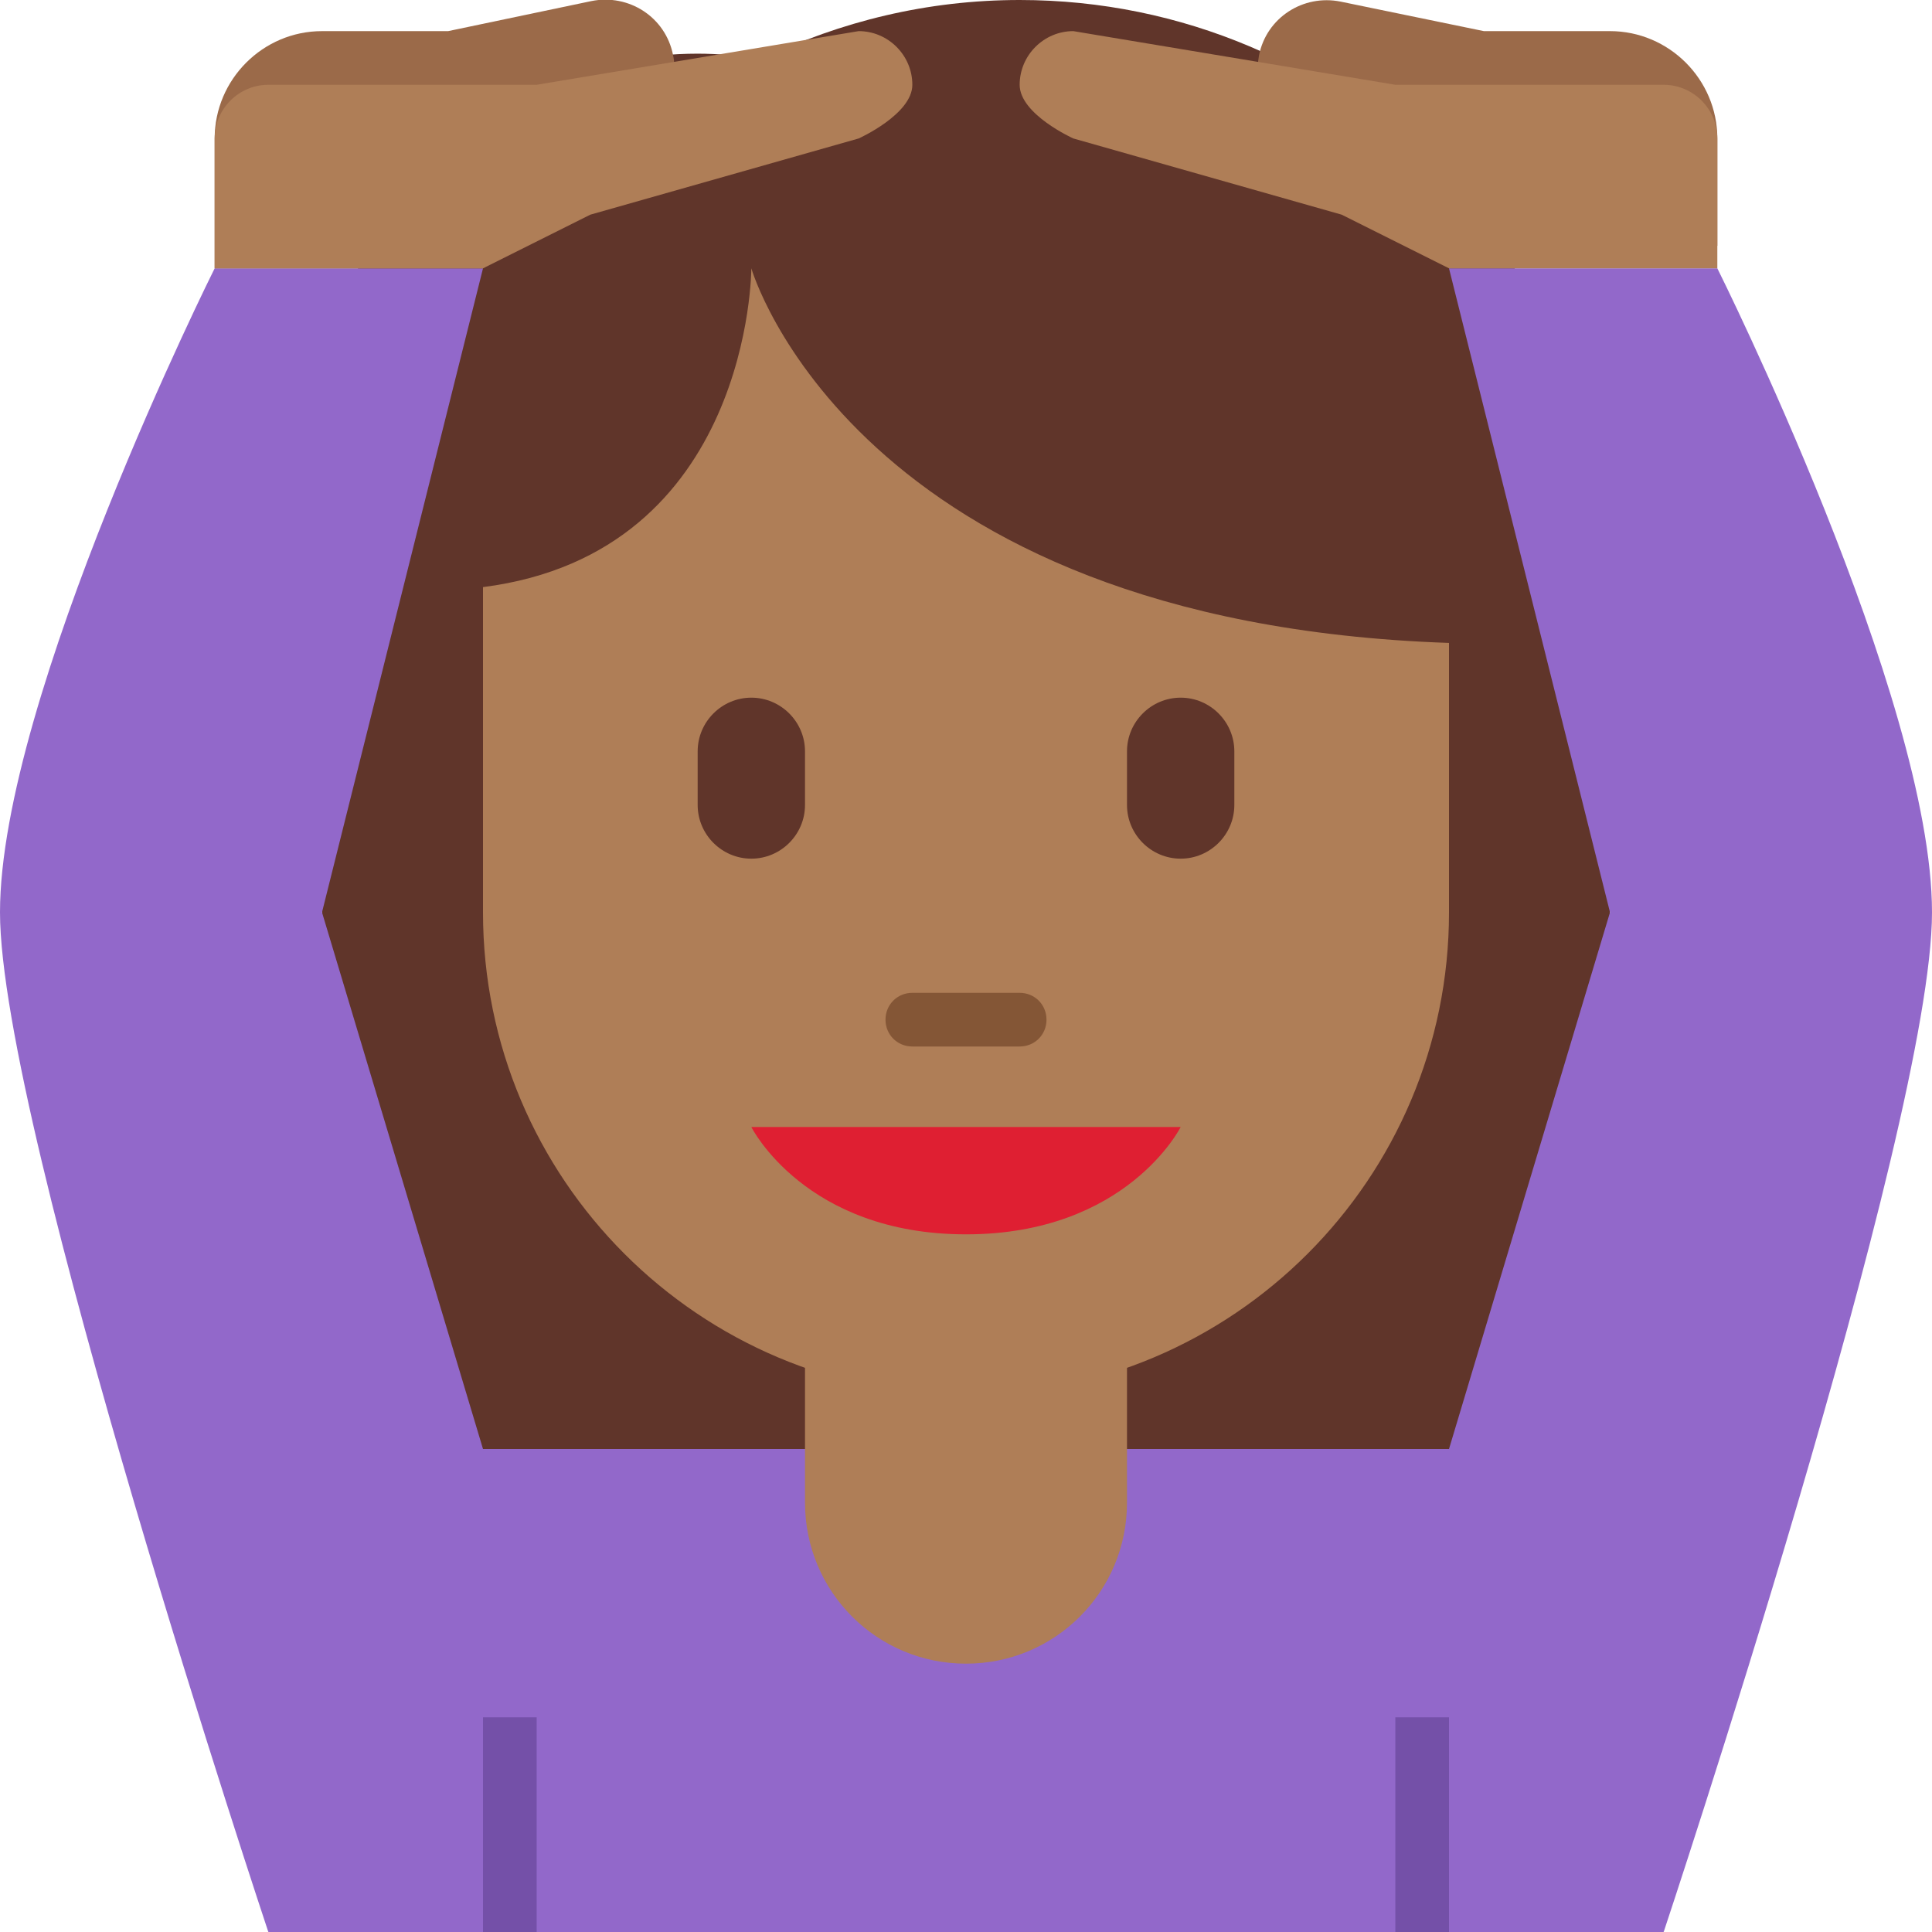 <svg xmlns="http://www.w3.org/2000/svg" viewBox="0 0 45 45" enable-background="new 0 0 45 45"><defs><clipPath id="a"><path d="M0 36h36V0H0v36z"/></clipPath></defs><g><g><g clip-path="url(#a)" transform="matrix(1.25 0 0 -1.25 0 45)"><g><path fill="#60352a" d="M19 36c-1.72 0-3.34-.4-4.8-1.1-.4.06-.8.1-1.2.1-3.87 0-7-3.13-7-7V16h.02C6.2 9.53 11.5 4.34 18 4.34c6.5 0 11.8 5.2 11.98 11.66H30v9c0 6.08-4.92 11-11 11"/></g><g><path fill="#9268ca" d="M27 9H9C6.8 9 5 7.2 5 5V0h26v5c0 2.2-1.8 4-4 4"/></g><path fill="#7450a8" d="M27 0h-1v4h1V0z"/><path fill="#7450a8" d="M10 0H9v4h1V0z"/><g><path fill="#af7e57" d="M15 12V8c0-1.66 1.34-3 3-3s3 1.34 3 3v4h-6z"/></g><g><path fill="#af7e57" d="M14 31s0-5.3-5-5.94V19c0-4.97 4.03-9 9-9s9 4.03 9 9v5.02C15.9 24.4 14 31 14 31"/></g><g><path fill="#df1f32" d="M22 15h-8s1-2 4-2 4 2 4 2"/></g><g><path fill="#9268ca" d="M5 0l4 9-3 10 3 12H4s-4-8-4-12S5 0 5 0"/></g><g><path fill="#9268ca" d="M31 0l-4 9 3 10-3 12h5s4-8 4-12-5-19-5-19"/></g><g><path fill="#9b6a49" d="M12.54 34.98c-.14.7-.82 1.14-1.52 1l-2.67-.56H6c-1.1 0-2-.9-2-2V31h5s1.9 1.26 2 2.34l.35.08H12c0 .07-.03.14-.04.22.44.27.7.8.58 1.34"/></g><g><path fill="#af7e57" d="M17 34.42c0 .55-.45 1-1 1l-6-1H5c-.55 0-1-.45-1-1V31h5l2 1 5 1.42s1 .45 1 1"/></g><g><path fill="#9b6a49" d="M30 35.42h-2.35l-2.67.55c-.7.14-1.38-.3-1.52-1-.1-.54.14-1.06.58-1.33 0-.08-.04-.15-.04-.22h.65l.37-.08c.08-1.06 1.98-1.92 1.98-1.92h5v2c0 1.1-.9 2-2 2"/></g><g><path fill="#af7e57" d="M19 34.42c0 .55.45 1 1 1l6-1h5c.55 0 1-.45 1-1V31h-5l-2 1-5 1.42s-1 .45-1 1"/></g><g><path fill="#845636" d="M19 16.5h-2c-.28 0-.5.22-.5.5s.22.5.5.5h2c.28 0 .5-.22.5-.5s-.22-.5-.5-.5"/></g><g><path fill="#60352a" d="M14 20c-.55 0-1 .45-1 1v1c0 .55.45 1 1 1s1-.45 1-1v-1c0-.55-.45-1-1-1"/></g><g><path fill="#60352a" d="M22 20c-.55 0-1 .45-1 1v1c0 .55.45 1 1 1s1-.45 1-1v-1c0-.55-.45-1-1-1"/></g></g></g></g></svg>